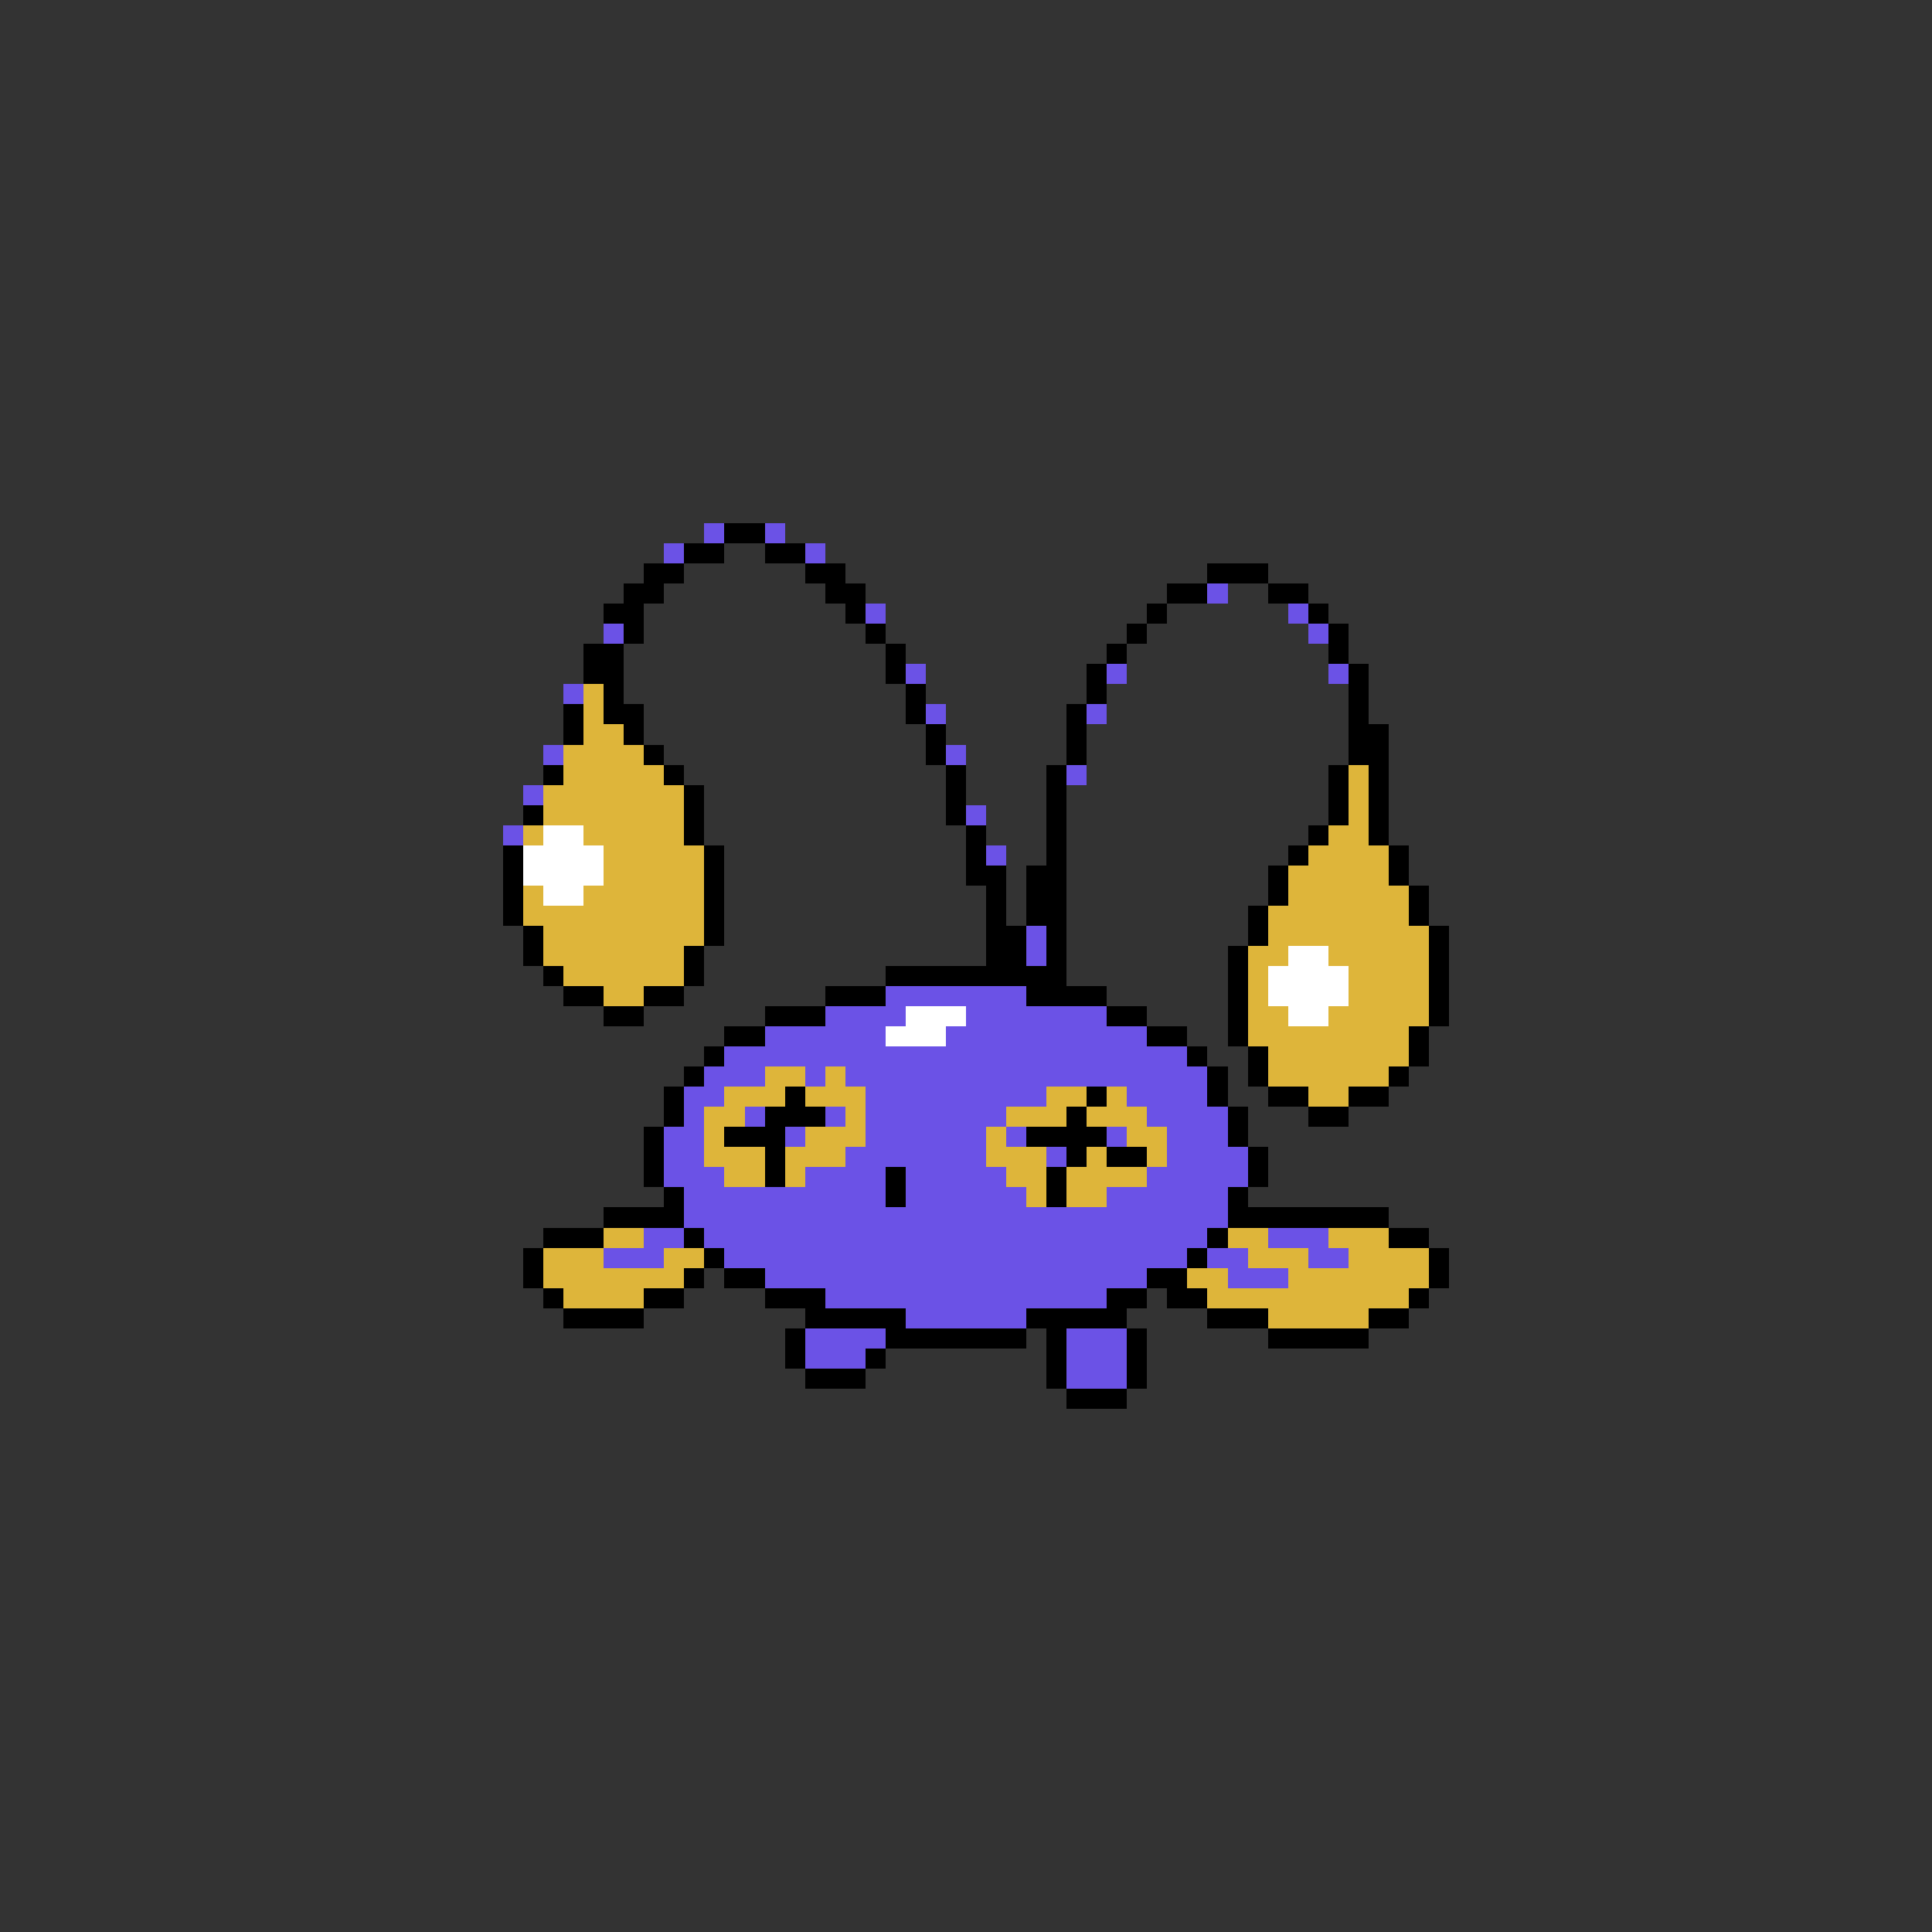<svg xmlns="http://www.w3.org/2000/svg" viewBox="0 -0.5 96 96" shape-rendering="crispEdges">
<rect x="0" y="-0.5" width="96" height="96" fill="#333333" stroke="none"/>
<path stroke="#6b52e6" d="M35 26h1M38 26h1M33 27h1M40 27h1M60 29h1M43 30h1M64 30h1M30 31h1M65 31h1M45 33h1M55 33h1M66 33h1M28 34h1M46 35h1M54 35h1M27 37h1M47 37h1M53 38h1M26 39h1M48 40h1M25 41h1M49 42h1M51 46h1M51 47h1M44 49h7M41 50h4M48 50h7M38 51h6M47 51h10M36 52h23M35 53h3M40 53h1M42 53h18M34 54h2M43 54h9M56 54h4M34 55h1M37 55h1M41 55h1M43 55h7M57 55h4M33 56h2M39 56h1M43 56h6M50 56h1M55 56h1M58 56h3M33 57h2M42 57h7M52 57h1M58 57h4M33 58h3M40 58h4M45 58h5M57 58h5M34 59h10M45 59h6M55 59h6M34 60h27M32 61h2M35 61h25M63 61h3M30 62h3M36 62h23M60 62h2M65 62h2M38 63h19M61 63h3M41 64h14M45 65h6M40 66h4M53 66h3M40 67h3M53 67h3M53 68h3" />
<path stroke="#000000" d="M36 26h2M34 27h2M38 27h2M32 28h2M40 28h2M60 28h3M31 29h2M41 29h2M58 29h2M63 29h2M30 30h2M42 30h1M57 30h1M65 30h1M31 31h1M43 31h1M56 31h1M66 31h1M29 32h2M44 32h1M55 32h1M66 32h1M29 33h2M44 33h1M54 33h1M67 33h1M30 34h1M45 34h1M54 34h1M67 34h1M28 35h1M30 35h2M45 35h1M53 35h1M67 35h1M28 36h1M31 36h1M46 36h1M53 36h1M67 36h2M32 37h1M46 37h1M53 37h1M67 37h2M27 38h1M33 38h1M47 38h1M52 38h1M66 38h1M68 38h1M34 39h1M47 39h1M52 39h1M66 39h1M68 39h1M26 40h1M34 40h1M47 40h1M52 40h1M66 40h1M68 40h1M34 41h1M48 41h1M52 41h1M65 41h1M68 41h1M25 42h1M35 42h1M48 42h1M52 42h1M64 42h1M69 42h1M25 43h1M35 43h1M48 43h2M51 43h2M63 43h1M69 43h1M25 44h1M35 44h1M49 44h1M51 44h2M63 44h1M70 44h1M25 45h1M35 45h1M49 45h1M51 45h2M62 45h1M70 45h1M26 46h1M35 46h1M49 46h2M52 46h1M62 46h1M71 46h1M26 47h1M34 47h1M49 47h2M52 47h1M61 47h1M71 47h1M27 48h1M34 48h1M44 48h9M61 48h1M71 48h1M28 49h2M32 49h2M41 49h3M51 49h4M61 49h1M71 49h1M30 50h2M38 50h3M55 50h2M61 50h1M71 50h1M36 51h2M57 51h2M61 51h1M70 51h1M35 52h1M59 52h1M62 52h1M70 52h1M34 53h1M60 53h1M62 53h1M69 53h1M33 54h1M39 54h1M54 54h1M60 54h1M63 54h2M67 54h2M33 55h1M38 55h3M53 55h1M61 55h1M65 55h2M32 56h1M36 56h3M51 56h4M61 56h1M32 57h1M38 57h1M53 57h1M55 57h2M62 57h1M32 58h1M38 58h1M44 58h1M52 58h1M62 58h1M33 59h1M44 59h1M52 59h1M61 59h1M30 60h4M61 60h8M27 61h3M34 61h1M60 61h1M69 61h2M26 62h1M35 62h1M59 62h1M71 62h1M26 63h1M34 63h1M36 63h2M57 63h2M71 63h1M27 64h1M32 64h2M38 64h3M55 64h2M58 64h2M70 64h1M28 65h4M40 65h5M51 65h5M60 65h3M68 65h2M39 66h1M44 66h7M52 66h1M56 66h1M63 66h5M39 67h1M43 67h1M52 67h1M56 67h1M40 68h3M52 68h1M56 68h1M53 69h3" />
<path stroke="#deb53a" d="M29 34h1M29 35h1M29 36h2M28 37h4M28 38h5M67 38h1M27 39h7M67 39h1M27 40h7M67 40h1M26 41h1M29 41h5M66 41h2M30 42h5M65 42h4M30 43h5M64 43h5M26 44h1M29 44h6M64 44h6M26 45h9M63 45h7M27 46h8M63 46h8M27 47h7M62 47h2M66 47h5M28 48h6M62 48h1M67 48h4M30 49h2M62 49h1M67 49h4M62 50h2M66 50h5M62 51h8M63 52h7M38 53h2M41 53h1M63 53h6M36 54h3M40 54h3M52 54h2M55 54h1M65 54h2M35 55h2M42 55h1M50 55h3M54 55h3M35 56h1M40 56h3M49 56h1M56 56h2M35 57h3M39 57h3M49 57h3M54 57h1M57 57h1M36 58h2M39 58h1M50 58h2M53 58h4M51 59h1M53 59h2M30 61h2M61 61h2M66 61h3M27 62h3M33 62h2M62 62h3M67 62h4M27 63h7M59 63h2M64 63h7M28 64h4M60 64h10M63 65h5" />
<path stroke="#ffffff" d="M27 41h2M26 42h4M26 43h4M27 44h2M64 47h2M63 48h4M63 49h4M45 50h3M64 50h2M44 51h3" />
</svg>